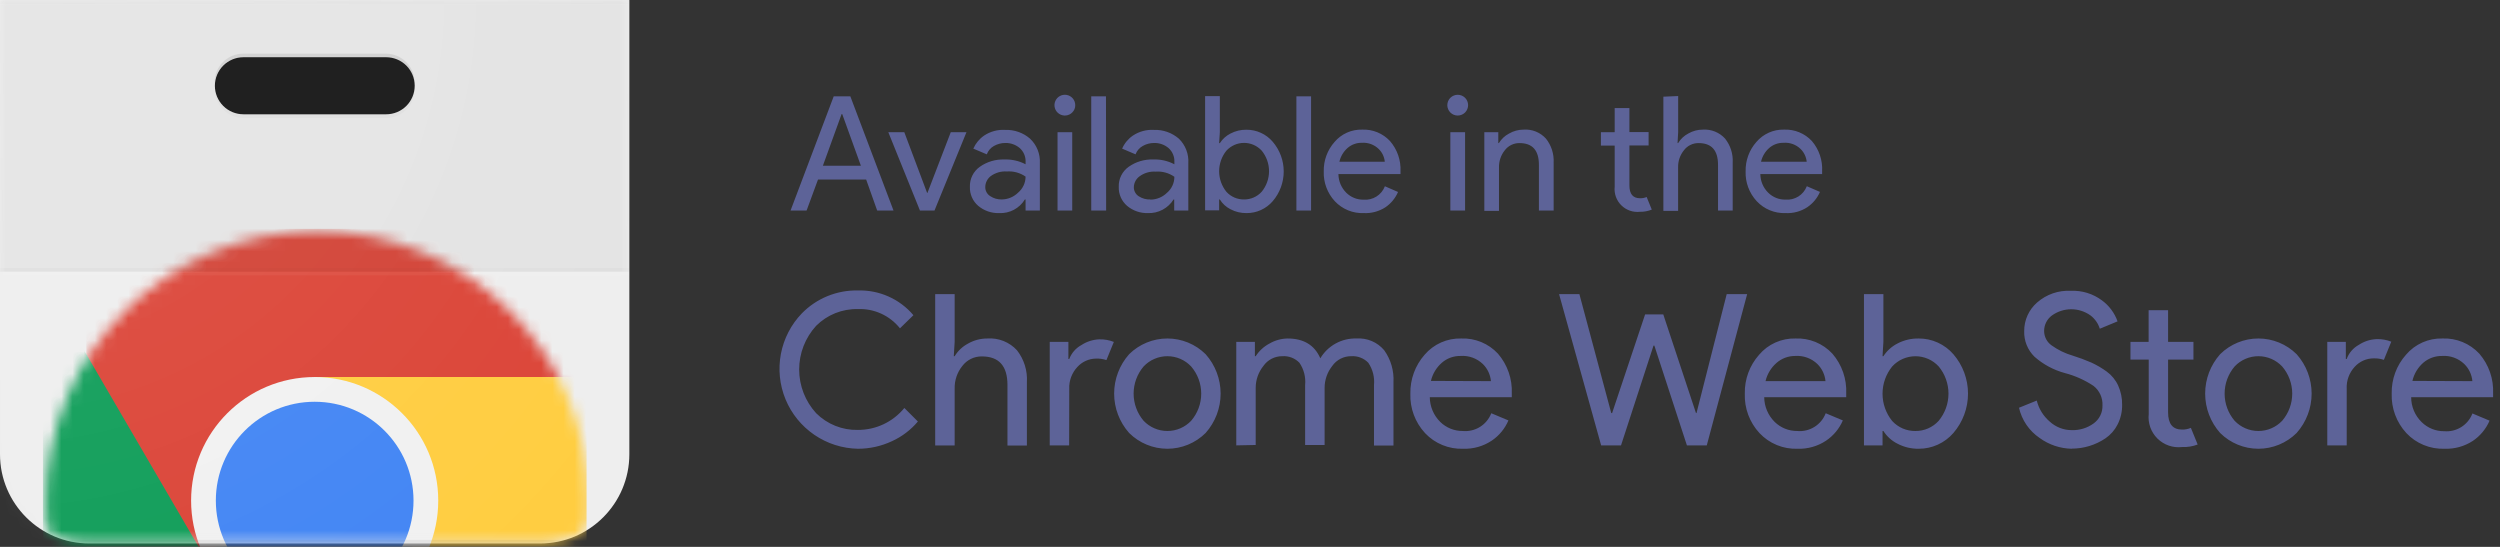 <svg width="224" height="49" viewBox="0 0 224 49" fill="none" xmlns="http://www.w3.org/2000/svg">
<rect x="0" y="0" width="224" height="49" fill="#333333" stroke="none"/>
<path d="M0 0H56.39V40.696C56.39 45.114 52.809 48.696 48.39 48.696H8C3.582 48.696 0 45.114 0 40.696V0Z" fill="#EEEEEE"/>
<mask id="mask0wds222" mask-type="alpha" maskUnits="userSpaceOnUse" x="0" y="0" width="57" height="49">
<path d="M0 0H56.39V40.696C56.39 45.114 52.809 48.696 48.39 48.696H8C3.582 48.696 0 45.114 0 40.696V0Z" fill="#EEEEEE"/>
</mask>
<g mask="url(#mask0wds222)">
<path d="M34.6 5.126H21.81C21.132 5.126 20.481 5.396 20.001 5.875C19.521 6.355 19.252 7.006 19.252 7.684C19.252 8.363 19.521 9.013 20.001 9.493C20.481 9.973 21.132 10.242 21.81 10.242H34.6C35.279 10.242 35.929 9.973 36.409 9.493C36.889 9.013 37.158 8.363 37.158 7.684C37.158 7.006 36.889 6.355 36.409 5.875C35.929 5.396 35.279 5.126 34.6 5.126Z" fill="#212121"/>
<mask id="mask1sdsgadasd" mask-type="alpha" maskUnits="userSpaceOnUse" x="4" y="20" width="49" height="50">
<path d="M28.441 69.406C41.888 69.406 52.788 58.505 52.788 45.058C52.788 31.611 41.888 20.71 28.441 20.71C14.994 20.71 4.093 31.611 4.093 45.058C4.093 58.505 14.994 69.406 28.441 69.406Z" fill="#C4C4C4"/>
</mask>
<g mask="url(#mask1sdsgadasd)">
<path d="M7.73 20.506V50.384H18.607L28.195 33.782H52.543V20.506H7.73ZM7.73 20.506V50.384H18.607L28.195 33.782H52.543V20.506H7.73Z" fill="#DB4437"/>
<path d="M3.847 69.201H27.023L37.767 58.457V50.389H18.607L3.847 25.069V69.201ZM3.847 69.201H27.023L37.767 58.457V50.389H18.607L3.847 25.069V69.201Z" fill="#0F9D58"/>
<path d="M28.195 33.782L37.782 50.384L27.039 69.201H52.558V33.782H28.195ZM28.195 33.782L37.782 50.384L27.039 69.201H52.558V33.782H28.195Z" fill="#FFCD40"/>
<path d="M28.195 55.925C34.309 55.925 39.266 50.968 39.266 44.853C39.266 38.739 34.309 33.782 28.195 33.782C22.08 33.782 17.123 38.739 17.123 44.853C17.123 50.968 22.08 55.925 28.195 55.925Z" fill="#F1F1F1"/>
<path d="M28.195 53.709C33.086 53.709 37.051 49.745 37.051 44.853C37.051 39.962 33.086 35.997 28.195 35.997C23.304 35.997 19.339 39.962 19.339 44.853C19.339 49.745 23.304 53.709 28.195 53.709Z" fill="#4285F4"/>
</g>
<path d="M0 0H56.39V24.348H0V0Z" fill="#212121" fill-opacity="0.05"/>
<path d="M0 24.01H56.39V24.327H0V24.01Z" fill="#212121" fill-opacity="0.02"/>
<path d="M0 24.348H56.39V24.67H0V24.348Z" fill="white" fill-opacity="0.05"/>
<path d="M34.601 10.253H21.81C21.157 10.254 20.529 10.005 20.053 9.559C19.578 9.111 19.291 8.5 19.252 7.848C19.247 7.903 19.247 7.957 19.252 8.012C19.252 8.69 19.522 9.341 20.001 9.821C20.481 10.3 21.132 10.57 21.81 10.57H34.601C34.937 10.57 35.269 10.504 35.58 10.375C35.89 10.247 36.172 10.058 36.41 9.821C36.647 9.583 36.835 9.301 36.964 8.991C37.093 8.68 37.159 8.348 37.159 8.012C37.164 7.957 37.164 7.903 37.159 7.848C37.12 8.5 36.833 9.111 36.357 9.559C35.882 10.005 35.253 10.254 34.601 10.253ZM0 0.02V0.343H56.39V0.02H0Z" fill="#212121" fill-opacity="0.02"/>
<path d="M21.79 5.126H34.58C35.233 5.125 35.861 5.373 36.337 5.82C36.812 6.267 37.099 6.879 37.138 7.531C37.138 7.475 37.138 7.423 37.138 7.367C37.138 6.689 36.869 6.038 36.389 5.558C35.909 5.079 35.259 4.809 34.58 4.809H21.79C21.111 4.809 20.461 5.079 19.981 5.558C19.501 6.038 19.232 6.689 19.232 7.367C19.227 7.422 19.227 7.476 19.232 7.531C19.271 6.879 19.558 6.267 20.033 5.82C20.509 5.373 21.137 5.125 21.79 5.126ZM52.543 48.378H3.847C2.828 48.376 1.851 47.969 1.13 47.248C0.409 46.528 0.003 45.55 0 44.531V44.853C0.004 45.872 0.411 46.848 1.132 47.568C1.852 48.287 2.829 48.693 3.847 48.696H52.543C53.562 48.693 54.538 48.287 55.259 47.568C55.98 46.848 56.386 45.872 56.39 44.853V44.531C56.388 45.55 55.981 46.528 55.261 47.248C54.54 47.969 53.563 48.376 52.543 48.378V48.378Z" fill="#231F20" fill-opacity="0.1"/>
<path d="M0 0V44.853C0.004 45.872 0.411 46.848 1.132 47.568C1.852 48.287 2.829 48.693 3.847 48.696H52.543C53.562 48.693 54.538 48.287 55.259 47.568C55.98 46.848 56.386 45.872 56.39 44.853V0H0ZM34.601 10.232H21.81C21.132 10.232 20.481 9.963 20.001 9.483C19.522 9.003 19.252 8.353 19.252 7.674C19.252 6.996 19.522 6.345 20.001 5.865C20.481 5.386 21.132 5.116 21.81 5.116H34.601C34.937 5.116 35.269 5.182 35.58 5.311C35.89 5.439 36.172 5.628 36.41 5.865C36.647 6.103 36.835 6.385 36.964 6.695C37.093 7.006 37.159 7.338 37.159 7.674C37.159 8.01 37.093 8.343 36.964 8.653C36.835 8.964 36.647 9.246 36.41 9.483C36.172 9.721 35.89 9.909 35.58 10.038C35.269 10.166 34.937 10.232 34.601 10.232Z" fill="url(#paint0_radialsdfsd2dfsd)"/>
</g>
<path fill-rule="evenodd" clip-rule="evenodd" d="M95.504 10.348C95.719 10.327 95.919 10.232 96.071 10.079C96.159 9.994 96.228 9.892 96.275 9.78C96.322 9.667 96.345 9.546 96.342 9.424C96.343 9.208 96.268 8.999 96.132 8.832C95.995 8.665 95.805 8.551 95.594 8.509C95.382 8.467 95.163 8.499 94.972 8.6C94.782 8.702 94.633 8.866 94.551 9.066C94.468 9.265 94.457 9.486 94.52 9.693C94.583 9.899 94.715 10.077 94.895 10.197C95.074 10.316 95.29 10.37 95.504 10.348ZM94.756 18.863H96.071V11.844H94.756V18.863ZM70.834 18.863L74.701 8.631H76.19L80.058 18.863H78.595L77.607 16.085H73.294L72.271 18.863H70.834ZM73.729 14.852H77.137L75.464 10.222H75.407L73.729 14.852ZM72.965 38.961C74.116 39.747 75.472 40.181 76.865 40.208C77.919 40.21 78.96 39.979 79.914 39.533C80.812 39.126 81.608 38.522 82.242 37.767L81.03 36.555C80.526 37.172 79.89 37.669 79.17 38.009C78.449 38.349 77.662 38.523 76.865 38.52C76.174 38.536 75.487 38.412 74.845 38.155C74.203 37.898 73.62 37.514 73.13 37.026C72.149 35.956 71.605 34.558 71.605 33.107C71.605 31.655 72.149 30.257 73.13 29.188C73.62 28.699 74.203 28.315 74.845 28.058C75.487 27.802 76.174 27.677 76.865 27.694C77.585 27.663 78.302 27.804 78.957 28.104C79.613 28.403 80.188 28.854 80.636 29.418L81.843 28.241C81.233 27.521 80.469 26.948 79.607 26.565C78.745 26.181 77.808 25.997 76.865 26.026C75.934 26.006 75.009 26.178 74.146 26.53C73.284 26.882 72.503 27.407 71.851 28.072C70.883 29.075 70.229 30.339 69.968 31.708C69.708 33.078 69.853 34.493 70.385 35.782C70.917 37.07 71.814 38.175 72.965 38.961ZM85.537 30.631V26.353H83.793V39.911H85.537V34.795C85.525 34.071 85.765 33.365 86.218 32.8C86.422 32.527 86.688 32.306 86.993 32.156C87.299 32.005 87.637 31.93 87.978 31.935C89.505 31.935 90.269 32.788 90.269 34.493V39.922H92.009V34.242C92.072 33.215 91.757 32.2 91.124 31.388C90.79 31.023 90.377 30.738 89.918 30.554C89.458 30.371 88.962 30.294 88.469 30.329C87.858 30.326 87.258 30.485 86.729 30.789C86.238 31.05 85.826 31.439 85.537 31.915H85.46L85.537 30.631ZM95.795 39.906H94.056V30.63H95.729V32.165H95.805C96.008 31.632 96.394 31.189 96.895 30.917C97.372 30.604 97.926 30.427 98.496 30.405C98.942 30.392 99.386 30.471 99.801 30.636L99.136 32.263C98.838 32.163 98.524 32.118 98.21 32.13C97.895 32.132 97.583 32.199 97.295 32.328C97.007 32.456 96.749 32.643 96.537 32.876C96.29 33.138 96.099 33.446 95.973 33.782C95.847 34.119 95.79 34.477 95.805 34.836L95.795 39.906ZM104.597 30.328C103.315 30.328 102.084 30.834 101.172 31.735C100.306 32.707 99.827 33.964 99.827 35.266C99.827 36.568 100.306 37.824 101.172 38.796C102.083 39.7 103.314 40.208 104.597 40.208C105.881 40.208 107.112 39.7 108.023 38.796C108.889 37.824 109.368 36.568 109.368 35.266C109.368 33.964 108.889 32.707 108.023 31.735C107.111 30.834 105.88 30.328 104.597 30.328ZM103.438 38.378C103.071 38.221 102.741 37.99 102.466 37.701C101.889 37.022 101.572 36.16 101.572 35.268C101.572 34.377 101.889 33.515 102.466 32.836C102.74 32.545 103.07 32.313 103.437 32.155C103.803 31.997 104.198 31.915 104.597 31.915C104.997 31.915 105.391 31.997 105.758 32.155C106.124 32.313 106.455 32.545 106.728 32.836C107.31 33.513 107.629 34.376 107.629 35.268C107.629 36.161 107.31 37.024 106.728 37.701C106.454 37.99 106.123 38.221 105.757 38.378C105.391 38.536 104.996 38.617 104.597 38.617C104.199 38.617 103.804 38.536 103.438 38.378ZM110.77 39.906V30.631H112.438V31.915H112.51C112.814 31.441 113.235 31.053 113.732 30.789C114.229 30.497 114.793 30.338 115.369 30.329C116.809 30.329 117.786 30.92 118.301 32.104C118.633 31.546 119.109 31.087 119.678 30.775C120.248 30.462 120.89 30.308 121.54 30.329C122.007 30.296 122.475 30.374 122.906 30.556C123.337 30.738 123.719 31.02 124.021 31.378C124.618 32.209 124.912 33.22 124.855 34.242V39.922H123.11V34.493C123.177 33.791 122.996 33.087 122.599 32.503C122.401 32.299 122.162 32.14 121.896 32.039C121.631 31.937 121.347 31.895 121.064 31.915C120.732 31.912 120.404 31.991 120.109 32.143C119.814 32.295 119.56 32.517 119.37 32.789C118.926 33.348 118.684 34.041 118.685 34.754V39.87H116.94V34.493C117.007 33.791 116.826 33.087 116.429 32.503C116.231 32.299 115.991 32.14 115.726 32.039C115.461 31.937 115.177 31.895 114.894 31.915C114.562 31.912 114.234 31.991 113.939 32.143C113.644 32.295 113.39 32.517 113.2 32.789C112.754 33.347 112.51 34.04 112.51 34.754V39.87L110.77 39.906ZM129.241 39.877C129.831 40.119 130.465 40.232 131.102 40.208C132.01 40.239 132.904 39.985 133.66 39.481C134.323 39.035 134.841 38.406 135.154 37.67L133.619 37.026C133.424 37.533 133.069 37.963 132.607 38.251C132.145 38.538 131.602 38.666 131.061 38.617C130.308 38.623 129.583 38.331 129.045 37.803C128.453 37.218 128.116 36.421 128.109 35.588H135.456V35.266C135.515 33.957 135.07 32.675 134.212 31.684C133.793 31.234 133.281 30.879 132.711 30.645C132.141 30.411 131.528 30.303 130.913 30.329C130.293 30.313 129.679 30.436 129.113 30.688C128.547 30.94 128.045 31.316 127.643 31.787C126.799 32.746 126.345 33.988 126.369 35.266C126.322 36.573 126.795 37.846 127.684 38.806C128.121 39.27 128.652 39.636 129.241 39.877ZM132.862 32.615C133.278 33.025 133.535 33.569 133.588 34.15L128.211 34.13C128.359 33.499 128.701 32.93 129.188 32.503C129.652 32.1 130.248 31.884 130.861 31.894C131.227 31.867 131.594 31.918 131.938 32.042C132.283 32.166 132.598 32.362 132.862 32.615ZM156.545 26.353L152.927 39.906H151.147L148.231 30.968H148.154L145.243 39.906H143.463L139.692 26.353H141.513L144.368 37.01H144.445L147.402 28.17H149.029L151.96 37.01H152.007L154.713 26.353H156.545ZM159.207 39.877C159.796 40.119 160.43 40.232 161.067 40.208C161.973 40.239 162.866 39.985 163.62 39.481C164.283 39.034 164.803 38.405 165.119 37.67L163.584 37.026C163.39 37.534 163.035 37.964 162.573 38.252C162.111 38.539 161.568 38.667 161.026 38.617C160.273 38.622 159.549 38.33 159.011 37.803C158.418 37.218 158.081 36.421 158.074 35.588H165.421V35.266C165.481 33.957 165.036 32.675 164.178 31.684C163.758 31.234 163.246 30.879 162.676 30.645C162.107 30.411 161.493 30.303 160.878 30.329C160.259 30.312 159.645 30.435 159.08 30.687C158.515 30.939 158.014 31.315 157.614 31.787C156.765 32.744 156.308 33.986 156.335 35.266C156.288 36.573 156.76 37.846 157.65 38.806C158.086 39.27 158.617 39.636 159.207 39.877ZM162.837 32.615C163.253 33.025 163.511 33.569 163.564 34.15H158.192C158.34 33.519 158.681 32.95 159.169 32.523C159.629 32.116 160.223 31.892 160.837 31.894C161.202 31.867 161.569 31.918 161.914 32.042C162.259 32.166 162.573 32.362 162.837 32.615ZM171.913 40.208C171.251 40.218 170.597 40.061 170.01 39.753C169.496 39.495 169.061 39.102 168.752 38.617H168.675V39.906H167.012V26.353H168.752V30.631L168.675 31.915H168.752C169.064 31.432 169.498 31.04 170.01 30.779C170.597 30.472 171.251 30.317 171.913 30.329C172.504 30.326 173.089 30.451 173.627 30.696C174.164 30.941 174.643 31.299 175.029 31.746C175.871 32.726 176.334 33.976 176.334 35.268C176.334 36.561 175.871 37.81 175.029 38.791C174.643 39.238 174.164 39.596 173.627 39.841C173.089 40.085 172.504 40.211 171.913 40.208ZM171.627 38.617C172.019 38.62 172.407 38.54 172.766 38.382C173.125 38.224 173.447 37.992 173.709 37.701C174.274 37.016 174.584 36.156 174.584 35.268C174.584 34.38 174.274 33.52 173.709 32.836C173.444 32.547 173.122 32.316 172.763 32.158C172.404 32 172.016 31.919 171.624 31.919C171.232 31.919 170.845 32 170.486 32.158C170.127 32.316 169.805 32.547 169.54 32.836C168.98 33.527 168.675 34.389 168.675 35.279C168.675 36.168 168.98 37.03 169.54 37.721C169.805 38.01 170.128 38.238 170.487 38.393C170.847 38.547 171.236 38.623 171.627 38.617ZM182.749 39.241C183.589 39.852 184.596 40.19 185.635 40.208L185.614 40.198C186.697 40.2 187.756 39.878 188.653 39.272C189.111 38.958 189.483 38.534 189.733 38.039C190.011 37.495 190.152 36.89 190.142 36.279C190.155 35.683 190.034 35.093 189.789 34.55C189.562 34.051 189.209 33.619 188.766 33.296C188.338 32.984 187.881 32.715 187.4 32.493C186.854 32.255 186.295 32.046 185.727 31.869C185.036 31.67 184.386 31.353 183.803 30.932C183.601 30.786 183.437 30.593 183.324 30.371C183.211 30.149 183.153 29.903 183.153 29.653C183.153 29.382 183.216 29.114 183.339 28.873C183.462 28.631 183.64 28.421 183.859 28.262C184.363 27.903 184.965 27.709 185.584 27.709C186.202 27.709 186.805 27.903 187.308 28.262C187.704 28.562 187.995 28.979 188.142 29.454L189.733 28.794C189.466 28.04 188.977 27.383 188.331 26.911C187.527 26.314 186.543 26.012 185.543 26.057C184.438 25.999 183.355 26.375 182.524 27.105C182.158 27.423 181.866 27.817 181.666 28.258C181.467 28.7 181.365 29.179 181.368 29.664C181.354 30.091 181.428 30.516 181.588 30.913C181.747 31.309 181.988 31.668 182.294 31.966C183.078 32.657 184.011 33.158 185.021 33.429C185.931 33.666 186.796 34.054 187.579 34.575C187.844 34.782 188.055 35.049 188.194 35.355C188.334 35.66 188.399 35.995 188.382 36.33C188.391 36.645 188.323 36.957 188.183 37.239C188.043 37.521 187.835 37.764 187.579 37.947C187.014 38.353 186.33 38.561 185.635 38.54C184.904 38.543 184.199 38.271 183.66 37.778C183.084 37.286 182.676 36.626 182.493 35.89L180.902 36.535C181.152 37.638 181.813 38.606 182.749 39.241ZM195.519 40.054C195.117 40.102 194.709 40.059 194.326 39.927C193.943 39.795 193.594 39.578 193.306 39.293C193.019 39.008 192.799 38.661 192.664 38.279C192.529 37.897 192.482 37.49 192.526 37.087V32.222H190.889V30.631H192.516V27.791H194.261V30.631H196.532V32.222H194.261V36.954C194.261 37.977 194.675 38.489 195.509 38.489C195.781 38.497 196.052 38.445 196.302 38.335L196.911 39.829C196.467 39.997 195.994 40.073 195.519 40.054ZM202.352 30.328C201.069 30.328 199.838 30.834 198.926 31.735C198.06 32.707 197.582 33.964 197.582 35.266C197.582 36.568 198.06 37.824 198.926 38.796C199.837 39.7 201.068 40.208 202.352 40.208C203.635 40.208 204.866 39.7 205.777 38.796C206.643 37.824 207.122 36.568 207.122 35.266C207.122 33.964 206.643 32.707 205.777 31.735C204.865 30.834 203.634 30.328 202.352 30.328ZM201.192 38.378C200.826 38.221 200.495 37.99 200.221 37.701C199.643 37.022 199.326 36.16 199.326 35.268C199.326 34.377 199.643 33.515 200.221 32.836C200.494 32.545 200.825 32.313 201.191 32.155C201.558 31.997 201.953 31.915 202.352 31.915C202.751 31.915 203.146 31.997 203.512 32.155C203.879 32.313 204.209 32.545 204.483 32.836C205.064 33.513 205.384 34.376 205.384 35.268C205.384 36.161 205.064 37.024 204.483 37.701C204.208 37.99 203.878 38.221 203.511 38.378C203.145 38.536 202.75 38.617 202.352 38.617C201.953 38.617 201.558 38.536 201.192 38.378ZM210.264 39.906H208.524V30.631H210.187V32.165H210.264C210.46 31.624 210.848 31.172 211.354 30.896C211.829 30.583 212.381 30.406 212.95 30.385C213.398 30.371 213.843 30.45 214.26 30.615L213.595 32.242C213.296 32.143 212.983 32.098 212.669 32.109C212.352 32.111 212.04 32.178 211.751 32.307C211.463 32.436 211.203 32.623 210.99 32.856C210.745 33.118 210.554 33.426 210.429 33.762C210.304 34.099 210.248 34.457 210.264 34.816V39.906ZM217.168 39.876C217.757 40.118 218.392 40.231 219.028 40.208C219.929 40.241 220.817 39.994 221.571 39.502C222.232 39.054 222.751 38.425 223.065 37.691L221.53 37.046C221.338 37.55 220.987 37.978 220.53 38.265C220.073 38.552 219.535 38.683 218.998 38.637C218.625 38.641 218.255 38.571 217.909 38.431C217.563 38.292 217.248 38.085 216.982 37.824C216.683 37.533 216.446 37.185 216.284 36.801C216.123 36.417 216.04 36.005 216.041 35.588H223.382V35.266C223.443 33.957 223 32.676 222.144 31.684C221.723 31.234 221.21 30.879 220.64 30.645C220.069 30.411 219.455 30.303 218.839 30.328C218.221 30.312 217.606 30.435 217.041 30.687C216.477 30.939 215.975 31.315 215.575 31.787C214.726 32.744 214.269 33.986 214.296 35.266C214.251 36.573 214.723 37.845 215.611 38.806C216.048 39.27 216.579 39.635 217.168 39.876ZM220.799 32.615C221.217 33.024 221.474 33.568 221.525 34.15L216.153 34.13C216.297 33.499 216.638 32.929 217.125 32.503C217.591 32.101 218.188 31.885 218.803 31.894C219.168 31.868 219.534 31.918 219.878 32.042C220.221 32.167 220.535 32.362 220.799 32.615ZM79.592 11.844L82.427 18.863H83.731L86.596 11.844H85.189L83.097 17.288H83.071L81.025 11.844H79.592ZM89.528 19.093C88.846 19.116 88.179 18.887 87.655 18.449C87.409 18.239 87.213 17.977 87.083 17.681C86.953 17.385 86.891 17.063 86.903 16.74C86.891 16.39 86.965 16.043 87.121 15.729C87.276 15.416 87.507 15.146 87.793 14.944C88.432 14.493 89.201 14.263 89.983 14.29C90.646 14.264 91.304 14.412 91.892 14.719V14.515C91.903 14.283 91.862 14.052 91.774 13.838C91.686 13.624 91.551 13.433 91.38 13.277C91.018 12.965 90.553 12.799 90.075 12.811C89.716 12.81 89.364 12.903 89.052 13.082C88.757 13.245 88.531 13.511 88.418 13.829L87.21 13.317C87.416 12.847 87.749 12.443 88.172 12.151C88.73 11.778 89.395 11.598 90.065 11.639C90.882 11.61 91.679 11.891 92.296 12.427C92.592 12.707 92.824 13.049 92.975 13.428C93.126 13.807 93.193 14.215 93.171 14.622V18.863H91.892V17.871H91.83C91.591 18.262 91.251 18.582 90.847 18.797C90.442 19.012 89.986 19.115 89.528 19.093ZM89.743 17.871C90.296 17.869 90.827 17.65 91.221 17.262C91.431 17.085 91.599 16.865 91.715 16.617C91.831 16.369 91.891 16.098 91.892 15.824C91.402 15.482 90.809 15.319 90.213 15.364C89.696 15.328 89.183 15.477 88.766 15.783C88.617 15.898 88.495 16.045 88.411 16.214C88.327 16.382 88.282 16.567 88.28 16.755C88.277 16.919 88.316 17.08 88.394 17.223C88.472 17.367 88.586 17.488 88.725 17.574C89.026 17.774 89.381 17.878 89.743 17.871ZM99.11 18.863H97.775V8.631H99.095L99.11 18.863ZM100.993 18.449C101.516 18.886 102.18 19.115 102.861 19.093C103.317 19.11 103.769 19.005 104.171 18.79C104.574 18.576 104.912 18.258 105.153 17.871H105.209V18.863H106.473V14.622C106.499 14.217 106.437 13.811 106.291 13.432C106.146 13.053 105.92 12.71 105.629 12.427C105.01 11.891 104.211 11.609 103.393 11.639C102.725 11.599 102.062 11.779 101.505 12.151C101.081 12.441 100.747 12.845 100.543 13.317L101.745 13.829C101.863 13.512 102.089 13.247 102.385 13.082C102.696 12.903 103.049 12.81 103.408 12.811C103.886 12.799 104.351 12.965 104.713 13.276C104.884 13.432 105.019 13.624 105.107 13.838C105.196 14.052 105.236 14.283 105.224 14.514V14.719C104.639 14.411 103.982 14.263 103.321 14.289C102.539 14.263 101.77 14.493 101.131 14.944C100.845 15.146 100.614 15.416 100.459 15.729C100.303 16.043 100.228 16.39 100.241 16.74C100.229 17.063 100.291 17.385 100.421 17.681C100.551 17.977 100.747 18.239 100.993 18.449ZM104.559 17.277C104.163 17.666 103.631 17.884 103.076 17.886V17.871C102.708 17.888 102.345 17.789 102.037 17.589C101.898 17.503 101.785 17.382 101.707 17.239C101.629 17.095 101.589 16.934 101.592 16.771C101.596 16.58 101.645 16.393 101.733 16.225C101.822 16.056 101.949 15.91 102.104 15.799C102.521 15.492 103.034 15.343 103.551 15.379C104.146 15.333 104.737 15.496 105.224 15.84C105.225 16.113 105.165 16.384 105.05 16.632C104.935 16.88 104.768 17.1 104.559 17.277ZM111.686 19.093C111.185 19.101 110.69 18.981 110.248 18.746C109.856 18.548 109.526 18.245 109.297 17.871H109.235V18.848H107.977V8.616H109.297V11.854L109.235 12.826H109.297C109.532 12.46 109.86 12.163 110.248 11.967C110.691 11.733 111.185 11.615 111.686 11.624C112.132 11.622 112.573 11.717 112.978 11.902C113.384 12.088 113.744 12.359 114.034 12.698C114.671 13.44 115.021 14.386 115.021 15.364C115.021 16.342 114.671 17.287 114.034 18.029C113.743 18.366 113.383 18.636 112.977 18.82C112.572 19.004 112.131 19.097 111.686 19.093ZM111.471 17.871C111.767 17.874 112.061 17.813 112.333 17.694C112.604 17.575 112.848 17.4 113.047 17.18C113.473 16.661 113.706 16.01 113.706 15.338C113.706 14.666 113.473 14.015 113.047 13.496C112.846 13.278 112.602 13.104 112.33 12.984C112.059 12.865 111.765 12.803 111.468 12.803C111.172 12.803 110.878 12.865 110.606 12.984C110.335 13.104 110.091 13.278 109.89 13.496C109.466 14.019 109.235 14.671 109.235 15.343C109.235 16.016 109.466 16.668 109.89 17.19C110.09 17.41 110.334 17.584 110.607 17.701C110.88 17.818 111.174 17.876 111.471 17.871ZM116.157 18.863H117.472V8.631H116.157V18.863ZM122.189 19.093C121.707 19.111 121.226 19.026 120.779 18.842C120.333 18.659 119.931 18.381 119.6 18.029C118.929 17.304 118.572 16.341 118.608 15.354C118.587 14.385 118.933 13.444 119.575 12.719C119.878 12.362 120.257 12.077 120.685 11.886C121.113 11.694 121.578 11.601 122.046 11.614C122.511 11.594 122.976 11.675 123.407 11.851C123.838 12.028 124.225 12.296 124.543 12.637C125.196 13.389 125.533 14.364 125.484 15.359V15.599H119.923C119.929 16.23 120.184 16.834 120.634 17.277C120.837 17.476 121.077 17.632 121.34 17.738C121.603 17.843 121.885 17.895 122.169 17.891C122.576 17.926 122.983 17.827 123.329 17.611C123.675 17.394 123.941 17.07 124.087 16.689L125.264 17.2C125.026 17.756 124.633 18.232 124.133 18.572C123.556 18.944 122.876 19.127 122.189 19.093ZM124.077 14.489C124.036 14.053 123.84 13.646 123.525 13.343C123.326 13.15 123.089 13.002 122.829 12.907C122.568 12.813 122.291 12.775 122.015 12.795C121.55 12.787 121.098 12.951 120.746 13.256C120.378 13.579 120.12 14.011 120.01 14.489H124.077ZM130.613 10.353C130.86 10.352 131.096 10.254 131.271 10.079C131.445 9.904 131.542 9.668 131.542 9.421C131.542 9.175 131.445 8.939 131.271 8.764C131.095 8.59 130.858 8.492 130.611 8.492C130.363 8.492 130.126 8.59 129.951 8.764C129.776 8.939 129.679 9.176 129.679 9.423C129.68 9.67 129.778 9.907 129.953 10.081C130.128 10.256 130.366 10.354 130.613 10.353ZM129.951 18.863H131.271V11.844H129.951V18.863ZM134.248 11.844V12.816H134.304C134.523 12.456 134.836 12.162 135.21 11.967C135.609 11.734 136.063 11.613 136.525 11.614C136.896 11.589 137.267 11.648 137.612 11.787C137.956 11.927 138.265 12.142 138.515 12.417C139.001 13.024 139.247 13.789 139.206 14.566V18.863H137.886V14.77C137.886 13.471 137.308 12.821 136.151 12.821C135.893 12.817 135.638 12.874 135.407 12.988C135.176 13.102 134.975 13.269 134.821 13.476C134.476 13.912 134.295 14.455 134.309 15.011V18.894H132.995V11.844H134.248ZM146.04 18.876C146.329 18.976 146.637 19.01 146.941 18.976C147.304 18.983 147.664 18.917 148 18.781L147.54 17.651C147.351 17.732 147.147 17.77 146.941 17.763C146.312 17.763 145.995 17.38 145.995 16.617V13.036H147.714V11.834H145.995V9.685H144.675V11.844H143.442V13.046H144.675V16.73C144.643 17.034 144.68 17.342 144.783 17.631C144.886 17.919 145.052 18.18 145.27 18.396C145.487 18.611 145.75 18.776 146.04 18.876ZM150.364 8.605V11.844L150.308 12.816H150.364C150.581 12.456 150.893 12.162 151.265 11.967C151.665 11.734 152.121 11.612 152.585 11.614C152.954 11.591 153.323 11.651 153.666 11.79C154.009 11.929 154.316 12.143 154.565 12.417C155.049 13.025 155.293 13.79 155.25 14.566V18.863H153.935V14.77C153.935 13.471 153.357 12.821 152.201 12.821C151.943 12.817 151.688 12.874 151.457 12.988C151.225 13.101 151.024 13.269 150.871 13.476C150.523 13.91 150.341 14.455 150.359 15.011V18.894H149.039V8.662L150.364 8.605ZM158.581 18.842C159.026 19.025 159.506 19.111 159.988 19.093C160.675 19.127 161.356 18.942 161.932 18.567C162.435 18.228 162.829 17.752 163.068 17.195L161.891 16.684C161.745 17.065 161.479 17.389 161.133 17.606C160.787 17.822 160.379 17.921 159.972 17.886C159.689 17.89 159.407 17.838 159.144 17.733C158.88 17.627 158.64 17.471 158.438 17.272C158.214 17.053 158.036 16.792 157.914 16.504C157.792 16.216 157.728 15.907 157.726 15.594H163.262V15.354C163.317 14.364 162.989 13.391 162.346 12.637C162.028 12.296 161.64 12.027 161.208 11.851C160.776 11.674 160.311 11.593 159.845 11.614C159.376 11.602 158.911 11.695 158.484 11.886C158.056 12.077 157.677 12.362 157.373 12.719C156.731 13.444 156.386 14.385 156.407 15.354C156.373 16.342 156.731 17.304 157.404 18.029C157.734 18.381 158.135 18.658 158.581 18.842ZM161.328 13.343C161.64 13.649 161.835 14.054 161.881 14.489H157.788C157.898 14.011 158.156 13.579 158.525 13.256C158.876 12.951 159.328 12.787 159.793 12.796C160.073 12.772 160.355 12.809 160.62 12.903C160.885 12.998 161.126 13.148 161.328 13.343Z" fill="#5D6398"/>
<defs>
<radialGradient id="paint0_radialsdfsd2dfsd" cx="0" cy="0" r="1" gradientUnits="userSpaceOnUse" gradientTransform="translate(-0.157 -0.208) scale(72.916)">
<stop stop-color="white" stop-opacity="0.1"/>
<stop offset="1" stop-color="white" stop-opacity="0"/>
</radialGradient>
</defs>
</svg>
